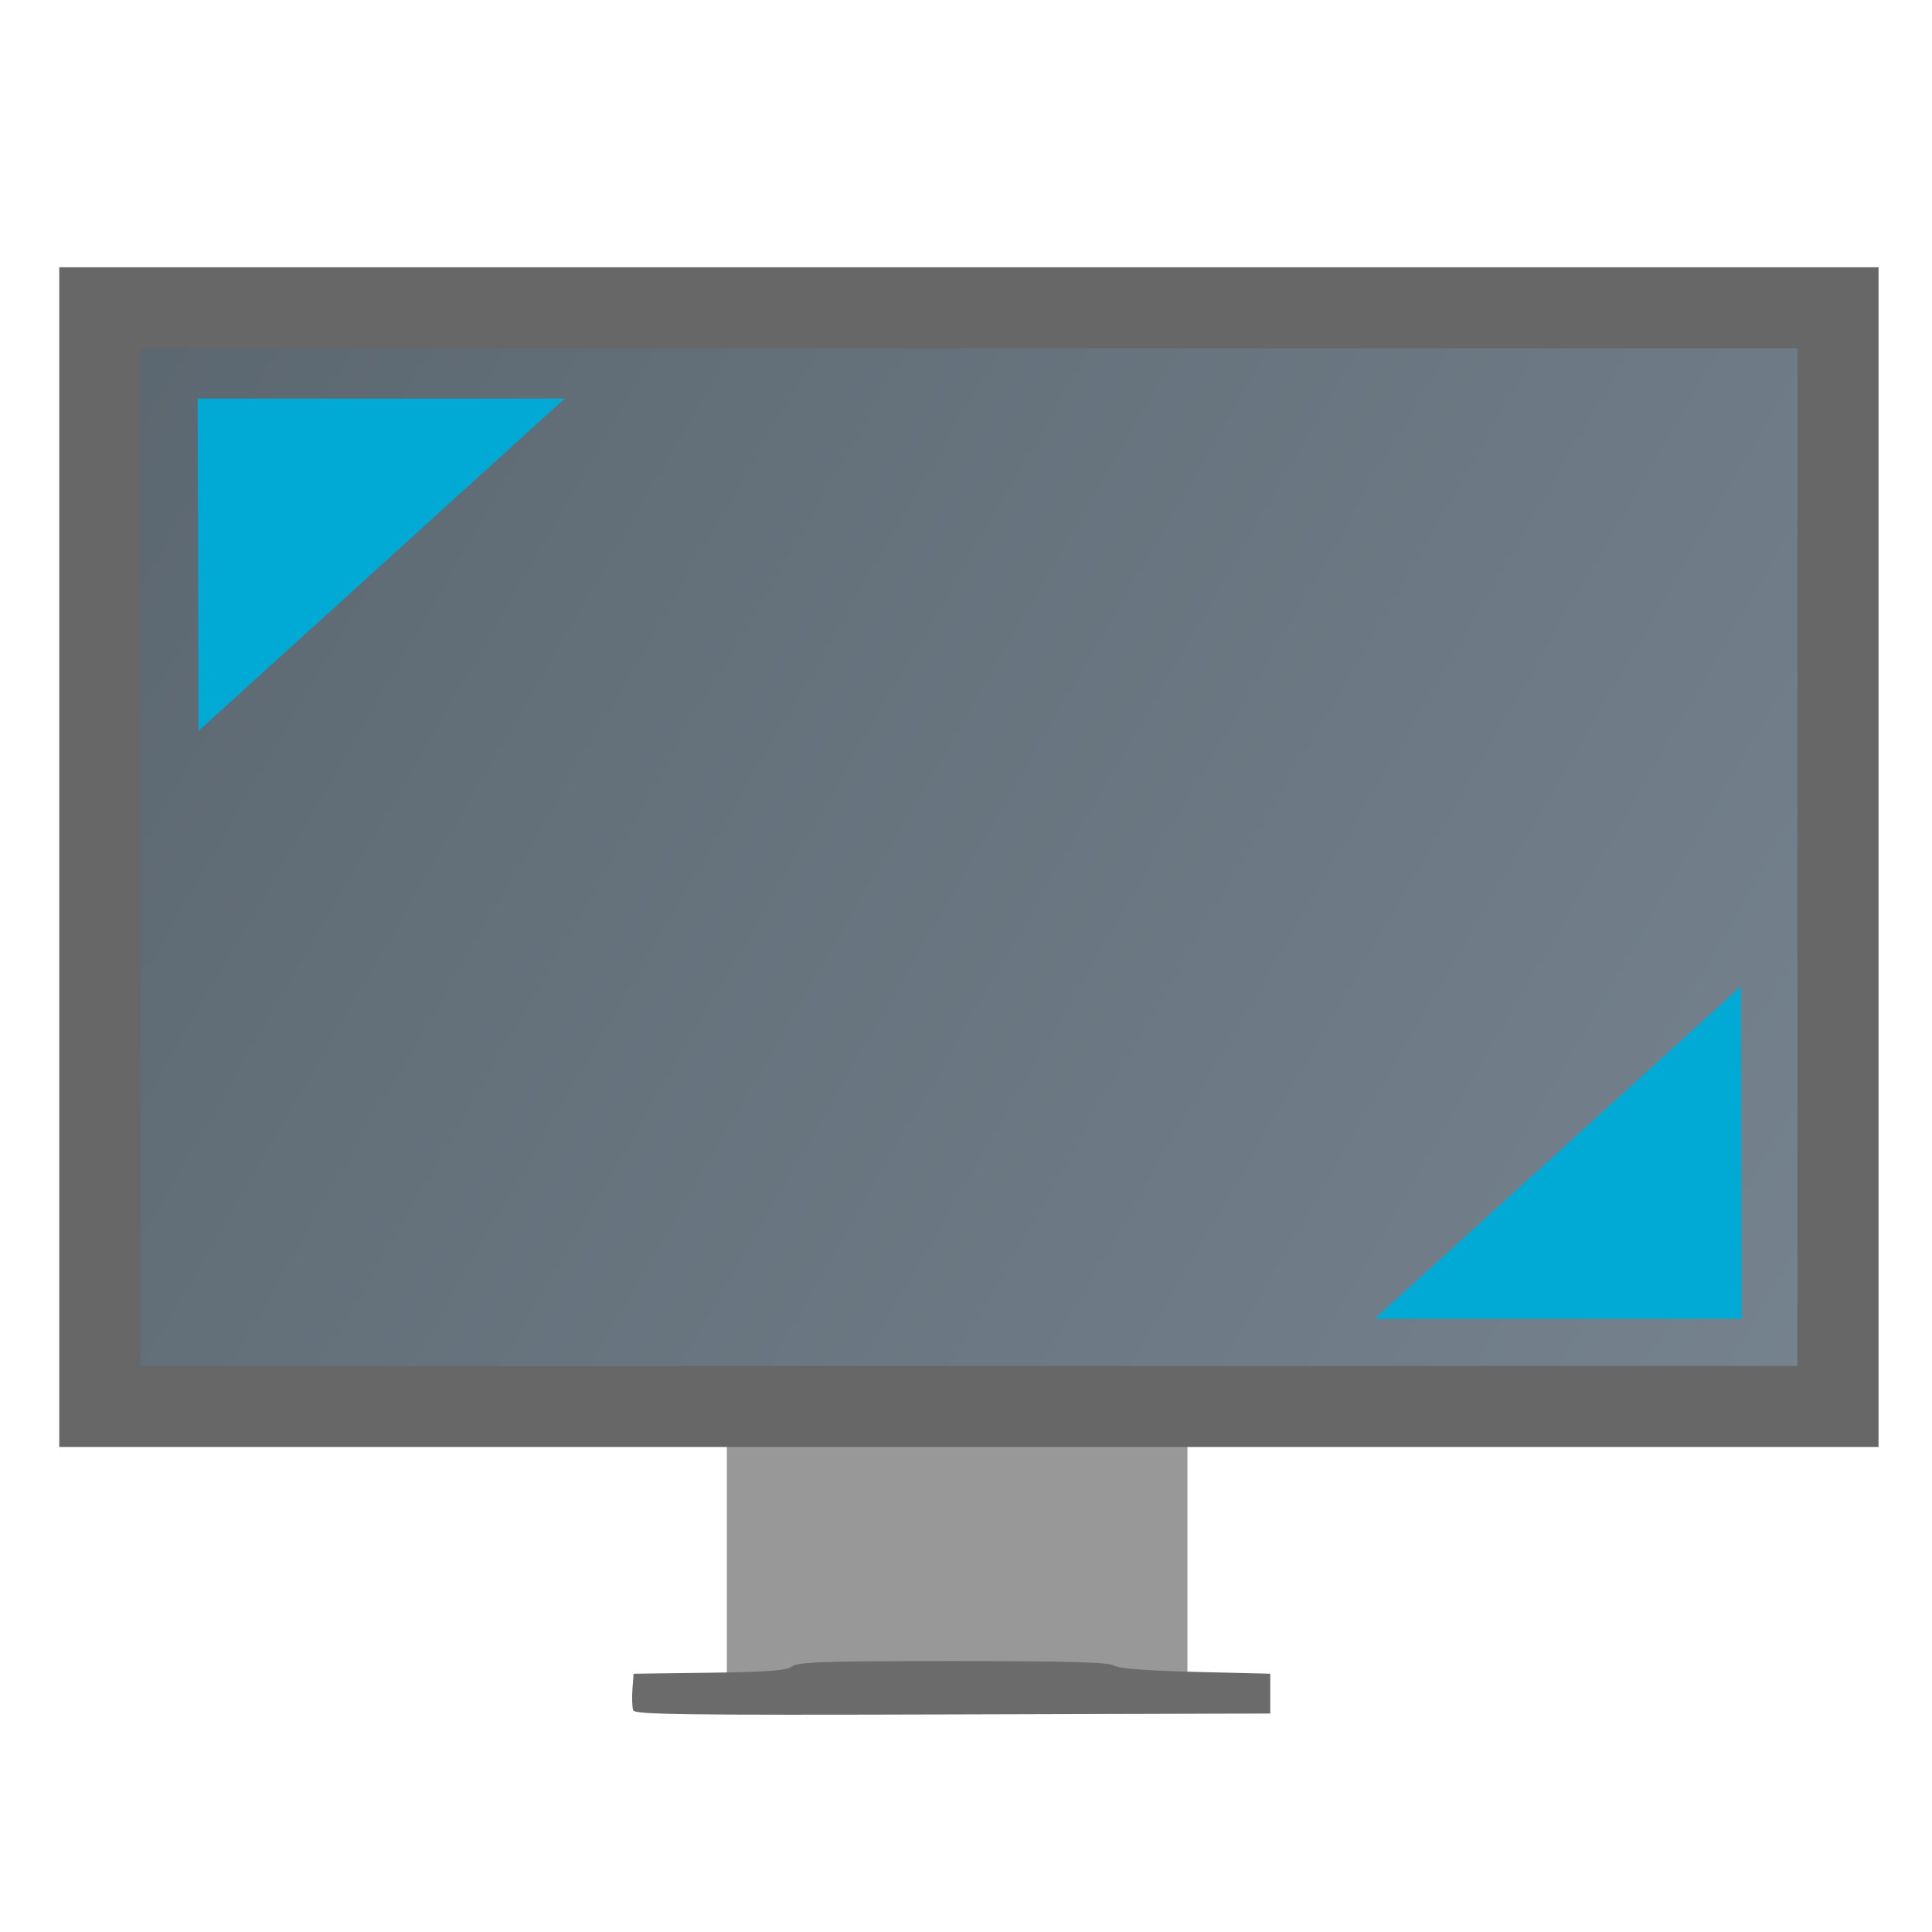 <?xml version="1.0" encoding="UTF-8" standalone="no"?>
<svg
   xmlns:dc="http://purl.org/dc/elements/1.1/"
   xmlns:cc="http://creativecommons.org/ns#"
   xmlns:rdf="http://www.w3.org/1999/02/22-rdf-syntax-ns#"
   xmlns:svg="http://www.w3.org/2000/svg"
   xmlns="http://www.w3.org/2000/svg"
   xmlns:xlink="http://www.w3.org/1999/xlink"
   xmlns:sodipodi="http://sodipodi.sourceforge.net/DTD/sodipodi-0.dtd"
   xmlns:inkscape="http://www.inkscape.org/namespaces/inkscape"
   viewBox="0 0 128 128"
   id="svg2"
   version="1.1"
   inkscape:version="0.91 r"
   width="100%"
   height="100%"
   sodipodi:docname="preferences-system-hotcorners.svg">
  <sodipodi:namedview
     pagecolor="#ffffff"
     bordercolor="#666666"
     borderopacity="1"
     objecttolerance="10"
     gridtolerance="10"
     guidetolerance="10"
     inkscape:pageopacity="0"
     inkscape:pageshadow="2"
     inkscape:window-width="1366"
     inkscape:window-height="744"
     id="namedview67"
     showgrid="false"
     inkscape:zoom="1.7383041"
     inkscape:cx="65.58628"
     inkscape:cy="87.285584"
     inkscape:window-x="0"
     inkscape:window-y="24"
     inkscape:window-maximized="1"
     inkscape:current-layer="svg2" />
  <defs
     id="defs4">
    <linearGradient
       id="linearGradient3764"
       x1="1"
       x2="47"
       gradientUnits="userSpaceOnUse"
       gradientTransform="matrix(0,-1,1,0,-1.5e-6,48)">
      <stop
         stop-color="#e4e4e4"
         stop-opacity="1"
         id="stop7" />
      <stop
         offset="1"
         stop-color="#eee"
         stop-opacity="1"
         id="stop9" />
    </linearGradient>
    <clipPath
       id="clipPath-365326813">
      <g
         transform="translate(0,-1004.362)"
         id="g12">
        <path
           d="m -24,13 c 0,1.105 -0.672,2 -1.5,2 -0.828,0 -1.5,-0.895 -1.5,-2 0,-1.105 0.672,-2 1.5,-2 0.828,0 1.5,0.895 1.5,2 z"
           transform="matrix(15.333,0,0,11.5,415,878.862)"
           id="path14"
           inkscape:connector-curvature="0"
           style="fill:#1890d0" />
      </g>
    </clipPath>
    <clipPath
       id="clipPath-370729992">
      <g
         transform="translate(0,-1004.362)"
         id="g17">
        <path
           d="m -24,13 c 0,1.105 -0.672,2 -1.5,2 -0.828,0 -1.5,-0.895 -1.5,-2 0,-1.105 0.672,-2 1.5,-2 0.828,0 1.5,0.895 1.5,2 z"
           transform="matrix(15.333,0,0,11.5,415,878.862)"
           id="path19"
           inkscape:connector-curvature="0"
           style="fill:#1890d0" />
      </g>
    </clipPath>
    <inkscape:perspective
       id="perspective3018"
       inkscape:persp3d-origin="256 : 170.66667 : 1"
       inkscape:vp_z="512 : 256 : 1"
       inkscape:vp_y="0 : 1000 : 0"
       inkscape:vp_x="0 : 256 : 1"
       sodipodi:type="inkscape:persp3d" />
    <linearGradient
       inkscape:collect="always"
       xlink:href="#0"
       id="linearGradient3356"
       x1="-37.393"
       y1="-0.286"
       x2="158.2"
       y2="113.043"
       gradientUnits="userSpaceOnUse"
       gradientTransform="matrix(0.959,0,0,0.959,2.92,3.948)" />
    <linearGradient
       gradientUnits="userSpaceOnUse"
       y2="7.269"
       x2="0.021"
       y1="18.836"
       x1="0.152"
       id="0">
      <stop
         id="stop7-8"
         stop-color="#535e66" />
      <stop
         id="stop9-8"
         stop-color="#7d8b98"
         offset="1" />
    </linearGradient>
    <linearGradient
       gradientUnits="userSpaceOnUse"
       y2="-6.444"
       x2="4.751"
       y1="18.227"
       x1="5.71"
       id="1">
      <stop
         id="stop12"
         stop-color="#566069" />
      <stop
         id="stop14"
         stop-color="#6c7884"
         offset="1" />
    </linearGradient>
    <linearGradient
       gradientUnits="userSpaceOnUse"
       y2="-6.998"
       x2="4.065"
       y1="12.926"
       x1="4.199"
       id="2">
      <stop
         id="stop17"
         stop-color="#197cf1" />
      <stop
         id="stop19"
         stop-color="#59d0ff"
         offset="1" />
    </linearGradient>
  </defs>
  <g
     id="g33"
     transform="translate(0,80)" />
  <rect
     style="fill:#989898;fill-opacity:1;fill-rule:evenodd;stroke:none"
     id="rect3791"
     width="30.516"
     height="18.016"
     x="48.155"
     y="92.853" />
  <rect
     style="fill:url(#linearGradient3356);fill-opacity:1.0;fill-rule:evenodd;stroke:#676767;stroke-width:5.369;stroke-miterlimit:4;stroke-dasharray:none;stroke-opacity:1"
     id="rect3005"
     width="115.164"
     height="72.788"
     x="6.61"
     y="20.392" />
  <path
     style="fill:#6b6b6b"
     d="m 41.953,113.314 c -0.07,-0.183 -0.094,-0.804 -0.053,-1.379 l 0.075,-1.046 5,-0.065 c 3.946,-0.051 5.106,-0.14 5.506,-0.419 0.427,-0.299 2.085,-0.355 10.655,-0.355 7.68,0 10.276,0.073 10.672,0.3 0.35,0.201 2.148,0.339 5.437,0.419 l 4.913,0.12 0,1.318 0,1.318 -21.038,0.061 c -17.788,0.052 -21.058,0.01 -21.166,-0.272 z"
     id="path3797"
     inkscape:connector-curvature="0" />
  <path
     style="fill:#6d6c6d;fill-opacity:1;fill-rule:nonzero;stroke:none"
     d=""
     id="path3775"
     inkscape:connector-curvature="0" />
  <g
     id="g2996"
     transform="matrix(0.476,0,0,0.476,-274.089,-7.111)" />
  <path
     id="path3191"
     inkscape:label="Triangle"
     style="fill:#00aad4;fill-opacity:1;stroke:none"
     d="m 115.393,87.373 -24.317,0 24.258,-22.019 z"
     inkscape:connector-curvature="0"
     sodipodi:nodetypes="cccc" />
  <path
     id="path3191-8"
     inkscape:label="Triangle"
     style="fill:#00aad4;fill-opacity:1;stroke:none"
     d="m 13.095,26.407 24.317,0 -24.258,22.019 z"
     inkscape:connector-curvature="0"
     sodipodi:nodetypes="cccc" />
</svg>
